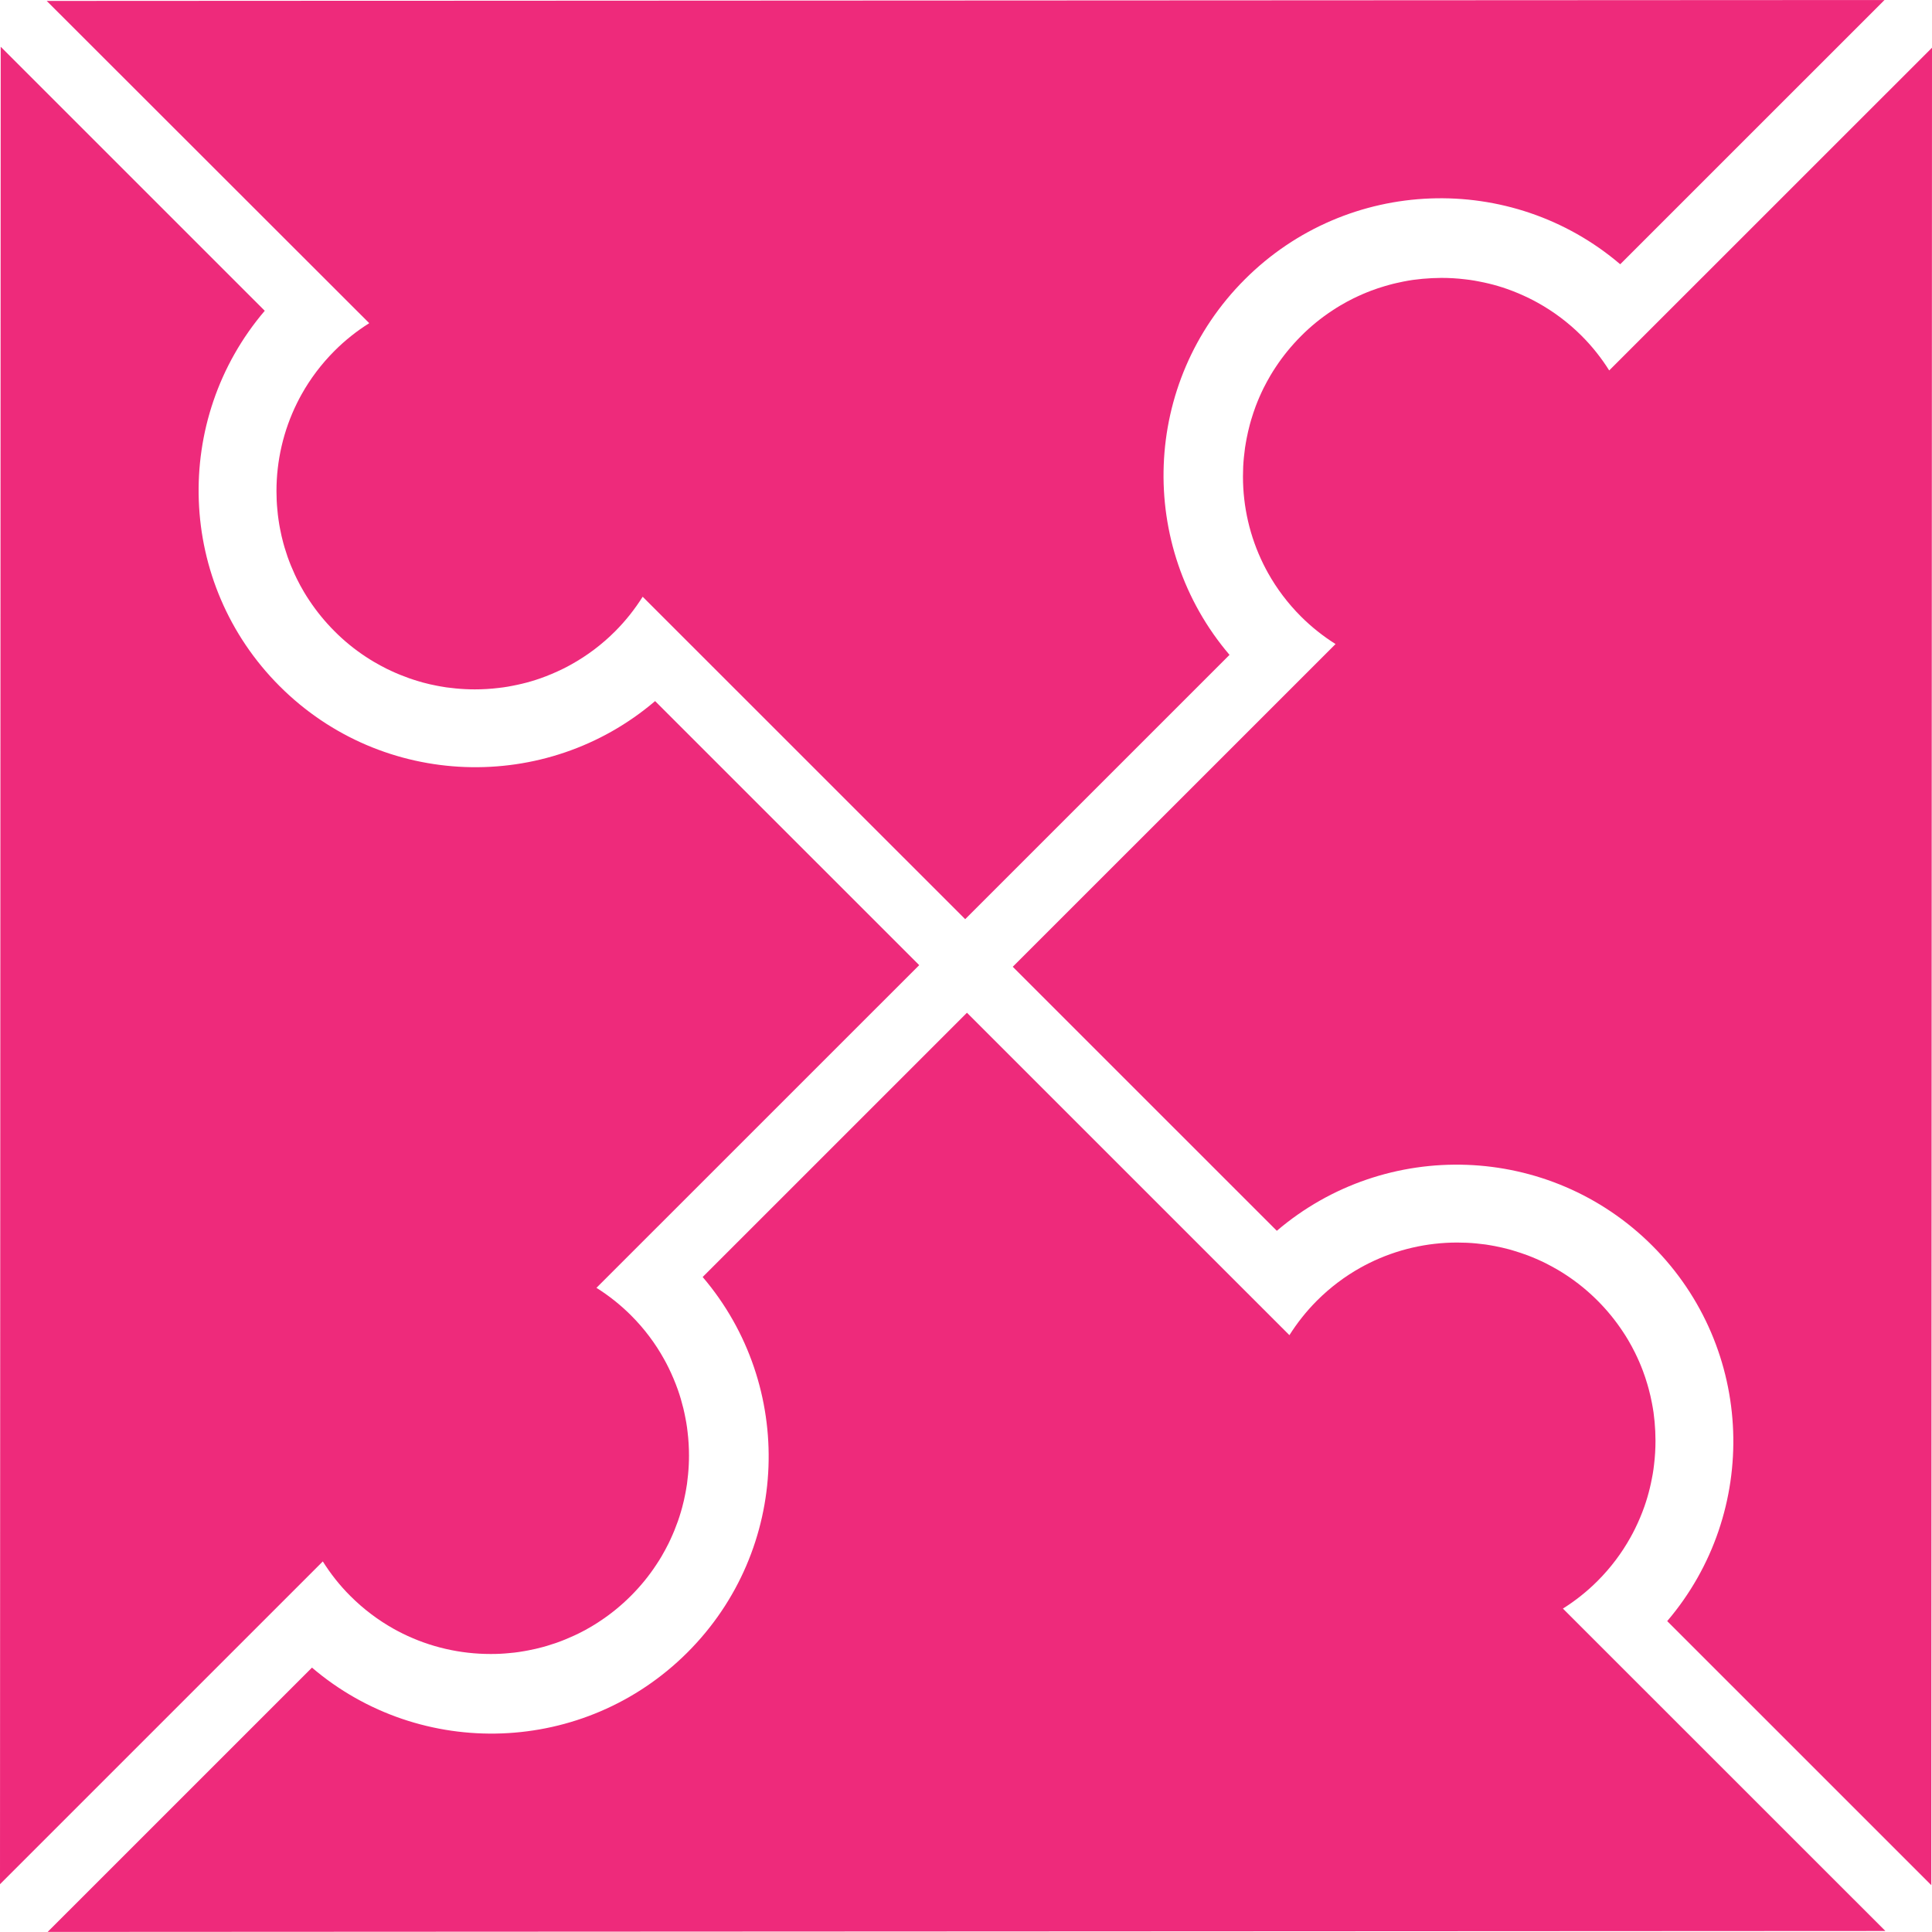 <?xml version="1.0" encoding="UTF-8"?>
<svg id="Layer_1" data-name="Layer 1" xmlns="http://www.w3.org/2000/svg" viewBox="0 0 500 500">
  <defs>
    <style>
      .cls-1 {
        fill: #ee2a7b;
      }
    </style>
  </defs>
  <path class="cls-1" d="m333.68,345.57c2-3.17,4.37-6.18,7.13-8.95,3.45-3.45,7.26-6.3,11.32-8.57.74-.41,1.48-.8,2.23-1.17,7.16-3.54,14.96-5.31,22.76-5.31,1.65,0,3.29.07,4.93.23.81.08,1.63.18,2.44.28.41.07.81.13,1.22.2.41.07.82.14,1.22.22,1.21.24,2.42.51,3.61.83h0c.4.11.8.23,1.2.35,1.19.35,2.36.75,3.54,1.18.4.14.79.3,1.17.46.77.32,1.54.64,2.3,1,.38.18.76.35,1.14.54.56.28,1.13.57,1.68.88.55.3,1.1.61,1.65.93.73.43,1.45.88,2.16,1.35,2.84,1.87,5.55,4.07,8.05,6.57s4.68,5.19,6.56,8.03c.48.71.93,1.43,1.36,2.16.32.55.64,1.1.94,1.66.3.55.59,1.12.87,1.68.18.37.37.76.54,1.13.35.76.69,1.52,1,2.3.15.39.3.78.46,1.17.44,1.16.83,2.35,1.18,3.54.12.4.23.8.34,1.2h0c.16.61.31,1.2.45,1.8.13.6.26,1.2.38,1.81.16.81.3,1.63.42,2.44.11.81.2,1.63.28,2.44.15,1.64.23,3.29.23,4.93,0,2.06-.12,4.11-.37,6.15-.09.82-.2,1.63-.34,2.43-.08.4-.15.81-.23,1.22-.15.81-.33,1.61-.52,2.42,0,0,0,0,0,0-.39,1.61-.85,3.19-1.4,4.76-.69,1.96-1.5,3.89-2.43,5.77-.37.75-.76,1.5-1.17,2.23-2.26,4.06-5.11,7.87-8.56,11.32-2.76,2.76-5.77,5.13-8.95,7.13h-.01s0,0,0,0h-.01s.02.03.02.03c0,0,0-.03.01-.04l83.46,83.44-475.61.24,68.41-68.4c28.16,24.02,70.53,22.7,97.18-3.94,26.64-26.63,27.95-69,3.93-97.15l68.4-68.39,83.46,83.45Z"/>
  <path class="cls-1" d="m166.32,154.44c-2.01,3.18-4.36,6.18-7.13,8.95-3.45,3.45-7.26,6.3-11.33,8.56-.73.42-1.48.8-2.23,1.17-1.89.93-3.82,1.74-5.77,2.43-1.57.55-3.15,1.02-4.76,1.4-.01,0,0,0,0,0-.81.19-1.61.37-2.42.52-.41.08-.82.15-1.22.23-.81.14-1.61.25-2.43.34-2.04.25-4.09.37-6.15.37-1.64,0-3.29-.08-4.92-.24-.82-.08-1.63-.18-2.44-.28-.53-.08-1.06-.16-1.58-.26-.29-.05-.57-.11-.86-.16-.61-.12-1.22-.25-1.82-.38-.6-.14-1.2-.29-1.8-.45h0c-.4-.11-.8-.23-1.2-.35-.79-.23-1.57-.49-2.36-.76-.78-.28-1.56-.58-2.34-.89-.77-.31-1.54-.64-2.3-1-.38-.18-.76-.36-1.14-.54-1.13-.56-2.24-1.17-3.34-1.81-.73-.43-1.45-.88-2.16-1.35-2.84-1.87-5.54-4.06-8.03-6.56-2.5-2.5-4.7-5.21-6.58-8.05-.48-.71-.93-1.43-1.36-2.16-.65-1.09-1.25-2.2-1.81-3.34-.19-.38-.37-.76-.54-1.13-.35-.76-.68-1.53-1-2.3-.31-.77-.61-1.54-.89-2.34-.27-.79-.52-1.57-.76-2.36-.12-.4-.23-.8-.34-1.2h0c-.16-.61-.3-1.2-.45-1.8-.14-.61-.26-1.21-.38-1.82-.06-.28-.11-.57-.16-.86-.03-.11-.04-.23-.06-.35-.06-.42-.13-.82-.19-1.23-.12-.81-.21-1.63-.28-2.44-.17-1.63-.24-3.27-.24-4.92,0-7.8,1.77-15.6,5.31-22.76.37-.75.76-1.49,1.17-2.23,2.27-4.06,5.12-7.87,8.57-11.32,2.76-2.76,5.77-5.13,8.95-7.13h.01s.02-.02.02-.02h-.01s0,0-.01,0h0v.02S12.09.24,12.09.24L487.71,0l-68.4,68.39c-28.16-24.02-70.53-22.7-97.17,3.93-26.64,26.64-27.96,69-3.94,97.16l-68.41,68.4-83.46-83.44Z"/>
  <path class="cls-1" d="m345.64,166.68c-3.17-2-6.18-4.36-8.94-7.12-3.45-3.45-6.3-7.26-8.56-11.31-.41-.74-.8-1.48-1.17-2.23-3.54-7.16-5.3-14.95-5.29-22.75,0-1.65.07-3.29.24-4.93.08-.81.18-1.63.29-2.44.07-.41.13-.81.2-1.22.07-.41.14-.82.22-1.22.24-1.21.51-2.42.83-3.61h0c.11-.4.22-.81.34-1.2.35-1.19.75-2.37,1.18-3.54.15-.4.3-.79.46-1.17.32-.77.64-1.54,1-2.3.18-.38.35-.76.54-1.14.28-.56.57-1.13.88-1.68.3-.56.61-1.1.93-1.65.44-.73.88-1.45,1.36-2.16,1.87-2.85,4.08-5.55,6.58-8.06s5.19-4.69,8.04-6.56c.71-.48,1.43-.93,2.16-1.36.55-.32,1.1-.64,1.66-.94.56-.3,1.12-.59,1.68-.87.37-.18.76-.37,1.14-.54.76-.35,1.52-.69,2.3-1,.39-.15.78-.3,1.17-.46,1.16-.44,2.35-.83,3.54-1.18.4-.12.8-.23,1.2-.34h0c.6-.16,1.19-.32,1.8-.45.6-.13,1.2-.27,1.81-.39.81-.16,1.63-.3,2.44-.42.81-.11,1.63-.2,2.44-.28,1.64-.15,3.29-.23,4.93-.24,2.06,0,4.11.12,6.15.37.82.09,1.63.2,2.43.34.4.08.81.14,1.22.23.81.15,1.61.33,2.42.52,0,0,0,0,0,0,1.61.38,3.18.85,4.76,1.4,1.96.69,3.88,1.5,5.77,2.43.75.37,1.5.76,2.23,1.17,4.06,2.26,7.87,5.1,11.32,8.55,2.76,2.76,5.13,5.77,7.12,8.94h0s0,.02,0,.02h.01s.02,0,.02,0c0,0-.03,0-.04-.01L500,12.35l-.18,475.53-68.35-68.34c24.04-28.18,22.76-70.54-3.86-97.16-26.61-26.61-68.99-27.89-97.17-3.85l-68.34-68.33,83.54-83.52Z"/>
  <path class="cls-1" d="m154.36,333.29c3.18,2,6.17,4.36,8.94,7.12,3.45,3.45,6.3,7.26,8.55,11.32.42.73.8,1.48,1.17,2.23.93,1.89,1.73,3.81,2.43,5.77.55,1.57,1.01,3.15,1.4,4.75,0,.01,0,0,0,0,.19.81.37,1.61.52,2.42.08.41.15.82.23,1.22.14.81.25,1.61.34,2.43.25,2.04.37,4.09.37,6.15,0,1.64-.08,3.29-.24,4.92-.08.82-.18,1.63-.28,2.44-.08.53-.16,1.06-.26,1.58-.05.29-.11.57-.16.86-.12.61-.25,1.22-.38,1.82-.15.6-.29,1.2-.45,1.8h0c-.11.4-.22.81-.34,1.2-.23.79-.49,1.57-.76,2.36-.28.78-.58,1.56-.89,2.34-.32.77-.64,1.54-1,2.3-.18.38-.36.76-.54,1.14-.56,1.13-1.17,2.24-1.81,3.34-.43.73-.88,1.45-1.36,2.16-1.87,2.85-4.06,5.54-6.56,8.04s-5.21,4.71-8.06,6.58c-.71.48-1.43.93-2.16,1.36-1.09.65-2.2,1.26-3.34,1.81-.38.19-.76.37-1.14.54-.76.35-1.53.68-2.3,1-.77.32-1.55.61-2.34.89-.79.27-1.57.52-2.36.76-.4.12-.8.23-1.2.34h0c-.6.16-1.2.31-1.8.45-.61.14-1.21.27-1.82.38-.28.06-.57.11-.86.16-.11.03-.23.04-.35.06-.42.06-.82.13-1.23.2-.81.12-1.63.22-2.44.28-1.63.17-3.27.25-4.92.24-7.8,0-15.6-1.75-22.76-5.29-.75-.37-1.49-.76-2.23-1.17-4.05-2.26-7.86-5.11-11.31-8.56-2.76-2.75-5.13-5.77-7.12-8.94h-.01s0-.03,0-.03h-.01s.01.01.01.03h.02S0,487.63,0,487.63L.18,12.1l68.34,68.33c-24.04,28.18-22.76,70.54,3.85,97.15,26.62,26.61,68.99,27.9,97.17,3.86l68.35,68.34-83.53,83.51Z"/>
</svg>
